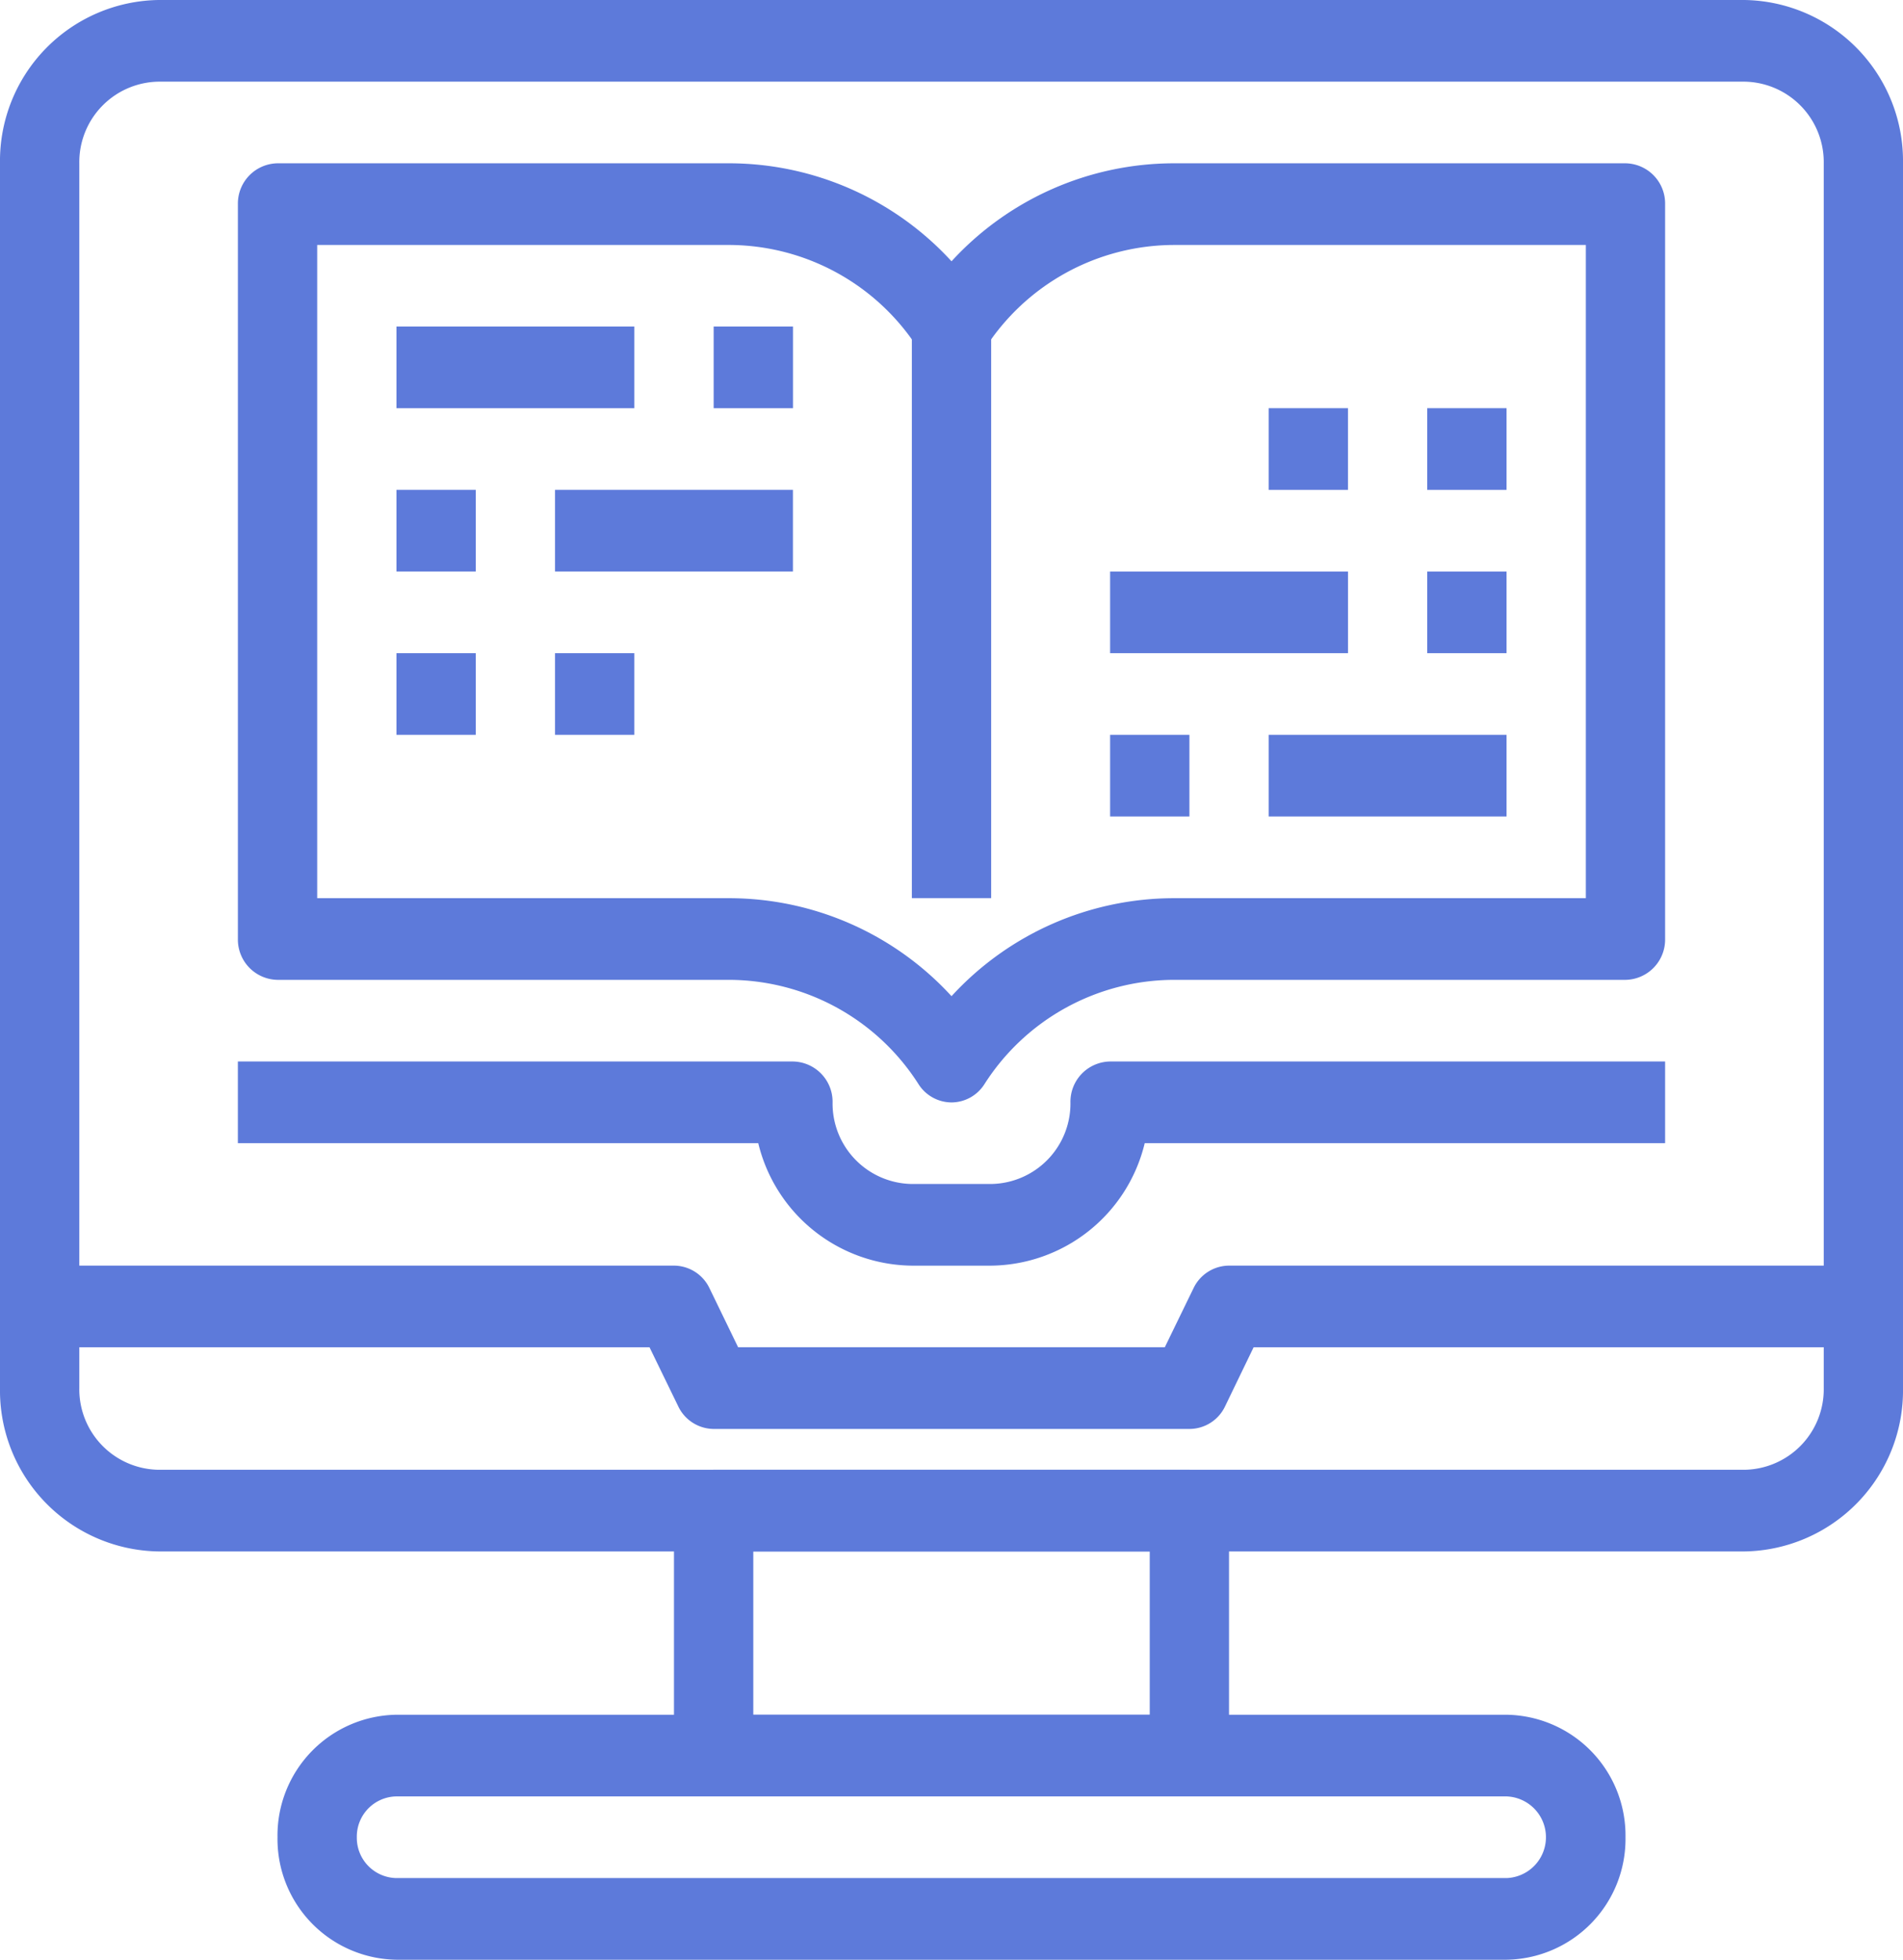 <svg xmlns="http://www.w3.org/2000/svg" xmlns:xlink="http://www.w3.org/1999/xlink" width="72.842" height="75.016" viewBox="0 0 72.842 75.016"><defs><clipPath id="a"><path d="M0,34.219H72.842V-40.8H0Z" transform="translate(0 40.797)" fill="#5d7ada"/></clipPath></defs><g transform="translate(0 40.797)"><g transform="translate(0 -40.797)" clip-path="url(#a)"><g transform="translate(9.105 6.251)"><path d="M24.228,0H6.937A11.557,11.557,0,0,0-1.569,3.751,11.558,11.558,0,0,0-10.068,0h-17.3a1.541,1.541,0,0,0-1.517,1.563V29.694a1.542,1.542,0,0,0,1.517,1.563h17.3a8.622,8.622,0,0,1,7.235,3.992,1.506,1.506,0,0,0,1.263.7,1.5,1.5,0,0,0,1.261-.7,8.623,8.623,0,0,1,7.245-3.992H24.228a1.541,1.541,0,0,0,1.517-1.563V1.563A1.539,1.539,0,0,0,24.228,0M22.711,28.131H6.937a11.557,11.557,0,0,0-8.506,3.751,11.558,11.558,0,0,0-8.5-3.751H-25.85V3.126h15.782A8.622,8.622,0,0,1-2.833,7.118a1.588,1.588,0,0,0,.318.329A1.546,1.546,0,0,0-.308,7.118,8.623,8.623,0,0,1,6.937,3.126H22.711Z" transform="translate(28.886 0)" fill="#5d7ada"/></g><g transform="translate(9.105 40.633)"><path d="M15.229,0a1.541,1.541,0,0,0-1.517,1.563,3.081,3.081,0,0,1-3.036,3.126H7.641A3.081,3.081,0,0,1,4.607,1.563,1.542,1.542,0,0,0,3.088,0H-18.157V3.126H1.762A6.119,6.119,0,0,0,7.641,7.815h3.036a6.116,6.116,0,0,0,5.878-4.689H36.474V0Z" transform="translate(18.157)" fill="#5d7ada"/></g></g><path d="M18.982-34h3.036v21.879H18.982Z" transform="translate(15.921 5.703)" fill="#5d7ada"/><path d="M8.253-34h9.106v3.126H8.253Z" transform="translate(6.922 5.703)" fill="#5d7ada"/><path d="M14.856-34h3.036v3.126H14.856Z" transform="translate(12.461 5.703)" fill="#5d7ada"/><path d="M11.554-30.6H20.66v3.126H11.554Z" transform="translate(9.691 8.554)" fill="#5d7ada"/><path d="M8.253-30.6h3.036v3.126H8.253Z" transform="translate(6.922 8.554)" fill="#5d7ada"/><path d="M8.253-27.2h3.036v3.126H8.253Z" transform="translate(6.922 11.406)" fill="#5d7ada"/><path d="M11.554-27.2H14.59v3.126H11.554Z" transform="translate(9.691 11.406)" fill="#5d7ada"/><path d="M26.41-25.5h9.106v3.126H26.41Z" transform="translate(22.151 12.832)" fill="#5d7ada"/><path d="M23.109-25.5h3.036v3.126H23.109Z" transform="translate(19.383 12.832)" fill="#5d7ada"/><path d="M23.109-28.9h9.106v3.126H23.109Z" transform="translate(19.383 9.98)" fill="#5d7ada"/><path d="M29.711-28.9h3.036v3.126H29.711Z" transform="translate(24.92 9.98)" fill="#5d7ada"/><path d="M29.711-32.3h3.036v3.126H29.711Z" transform="translate(24.92 7.129)" fill="#5d7ada"/><path d="M26.41-32.3h3.036v3.126H26.41Z" transform="translate(22.151 7.129)" fill="#5d7ada"/><g transform="translate(0 -40.797)" clip-path="url(#a)"><g transform="translate(0 0)"><path d="M30.458,0h-60.7a6.163,6.163,0,0,0-6.072,6.252V53.136a6.163,6.163,0,0,0,6.072,6.252h60.7a6.163,6.163,0,0,0,6.07-6.252V6.252A6.163,6.163,0,0,0,30.458,0m3.036,53.136a3.081,3.081,0,0,1-3.036,3.126h-60.7a3.081,3.081,0,0,1-3.036-3.126V6.252a3.081,3.081,0,0,1,3.036-3.126h60.7a3.081,3.081,0,0,1,3.036,3.126Z" transform="translate(36.314)" fill="#5d7ada"/></g><g transform="translate(10.622 65.639)"><path d="M21.46,0H-21.032a4.623,4.623,0,0,0-4.553,4.689,4.623,4.623,0,0,0,4.553,4.689H21.46a4.623,4.623,0,0,0,4.553-4.689A4.623,4.623,0,0,0,21.46,0m0,6.252H-21.032a1.541,1.541,0,0,1-1.517-1.563,1.539,1.539,0,0,1,1.517-1.563H21.46a1.564,1.564,0,0,1,0,3.126" transform="translate(25.585)" fill="#5d7ada"/></g><g transform="translate(25.798 56.262)"><path d="M9,0H-9.212a1.541,1.541,0,0,0-1.517,1.563v9.378A1.541,1.541,0,0,0-9.212,12.5H9a1.541,1.541,0,0,0,1.517-1.563V1.563A1.541,1.541,0,0,0,9,0M7.482,9.378H-7.693V3.126H7.482Z" transform="translate(10.729)" fill="#5d7ada"/></g><g transform="translate(0 48.447)"><path d="M21.46,0A1.516,1.516,0,0,0,20.1.864L19,3.126H2.669L1.572.864A1.515,1.515,0,0,0,.215,0h-25.8V3.126H-.723l1.1,2.262a1.515,1.515,0,0,0,1.359.864H19.943a1.512,1.512,0,0,0,1.364-.864L22.4,3.126h24.86V0Z" transform="translate(25.585)" fill="#5d7ada"/></g></g></g></svg>
